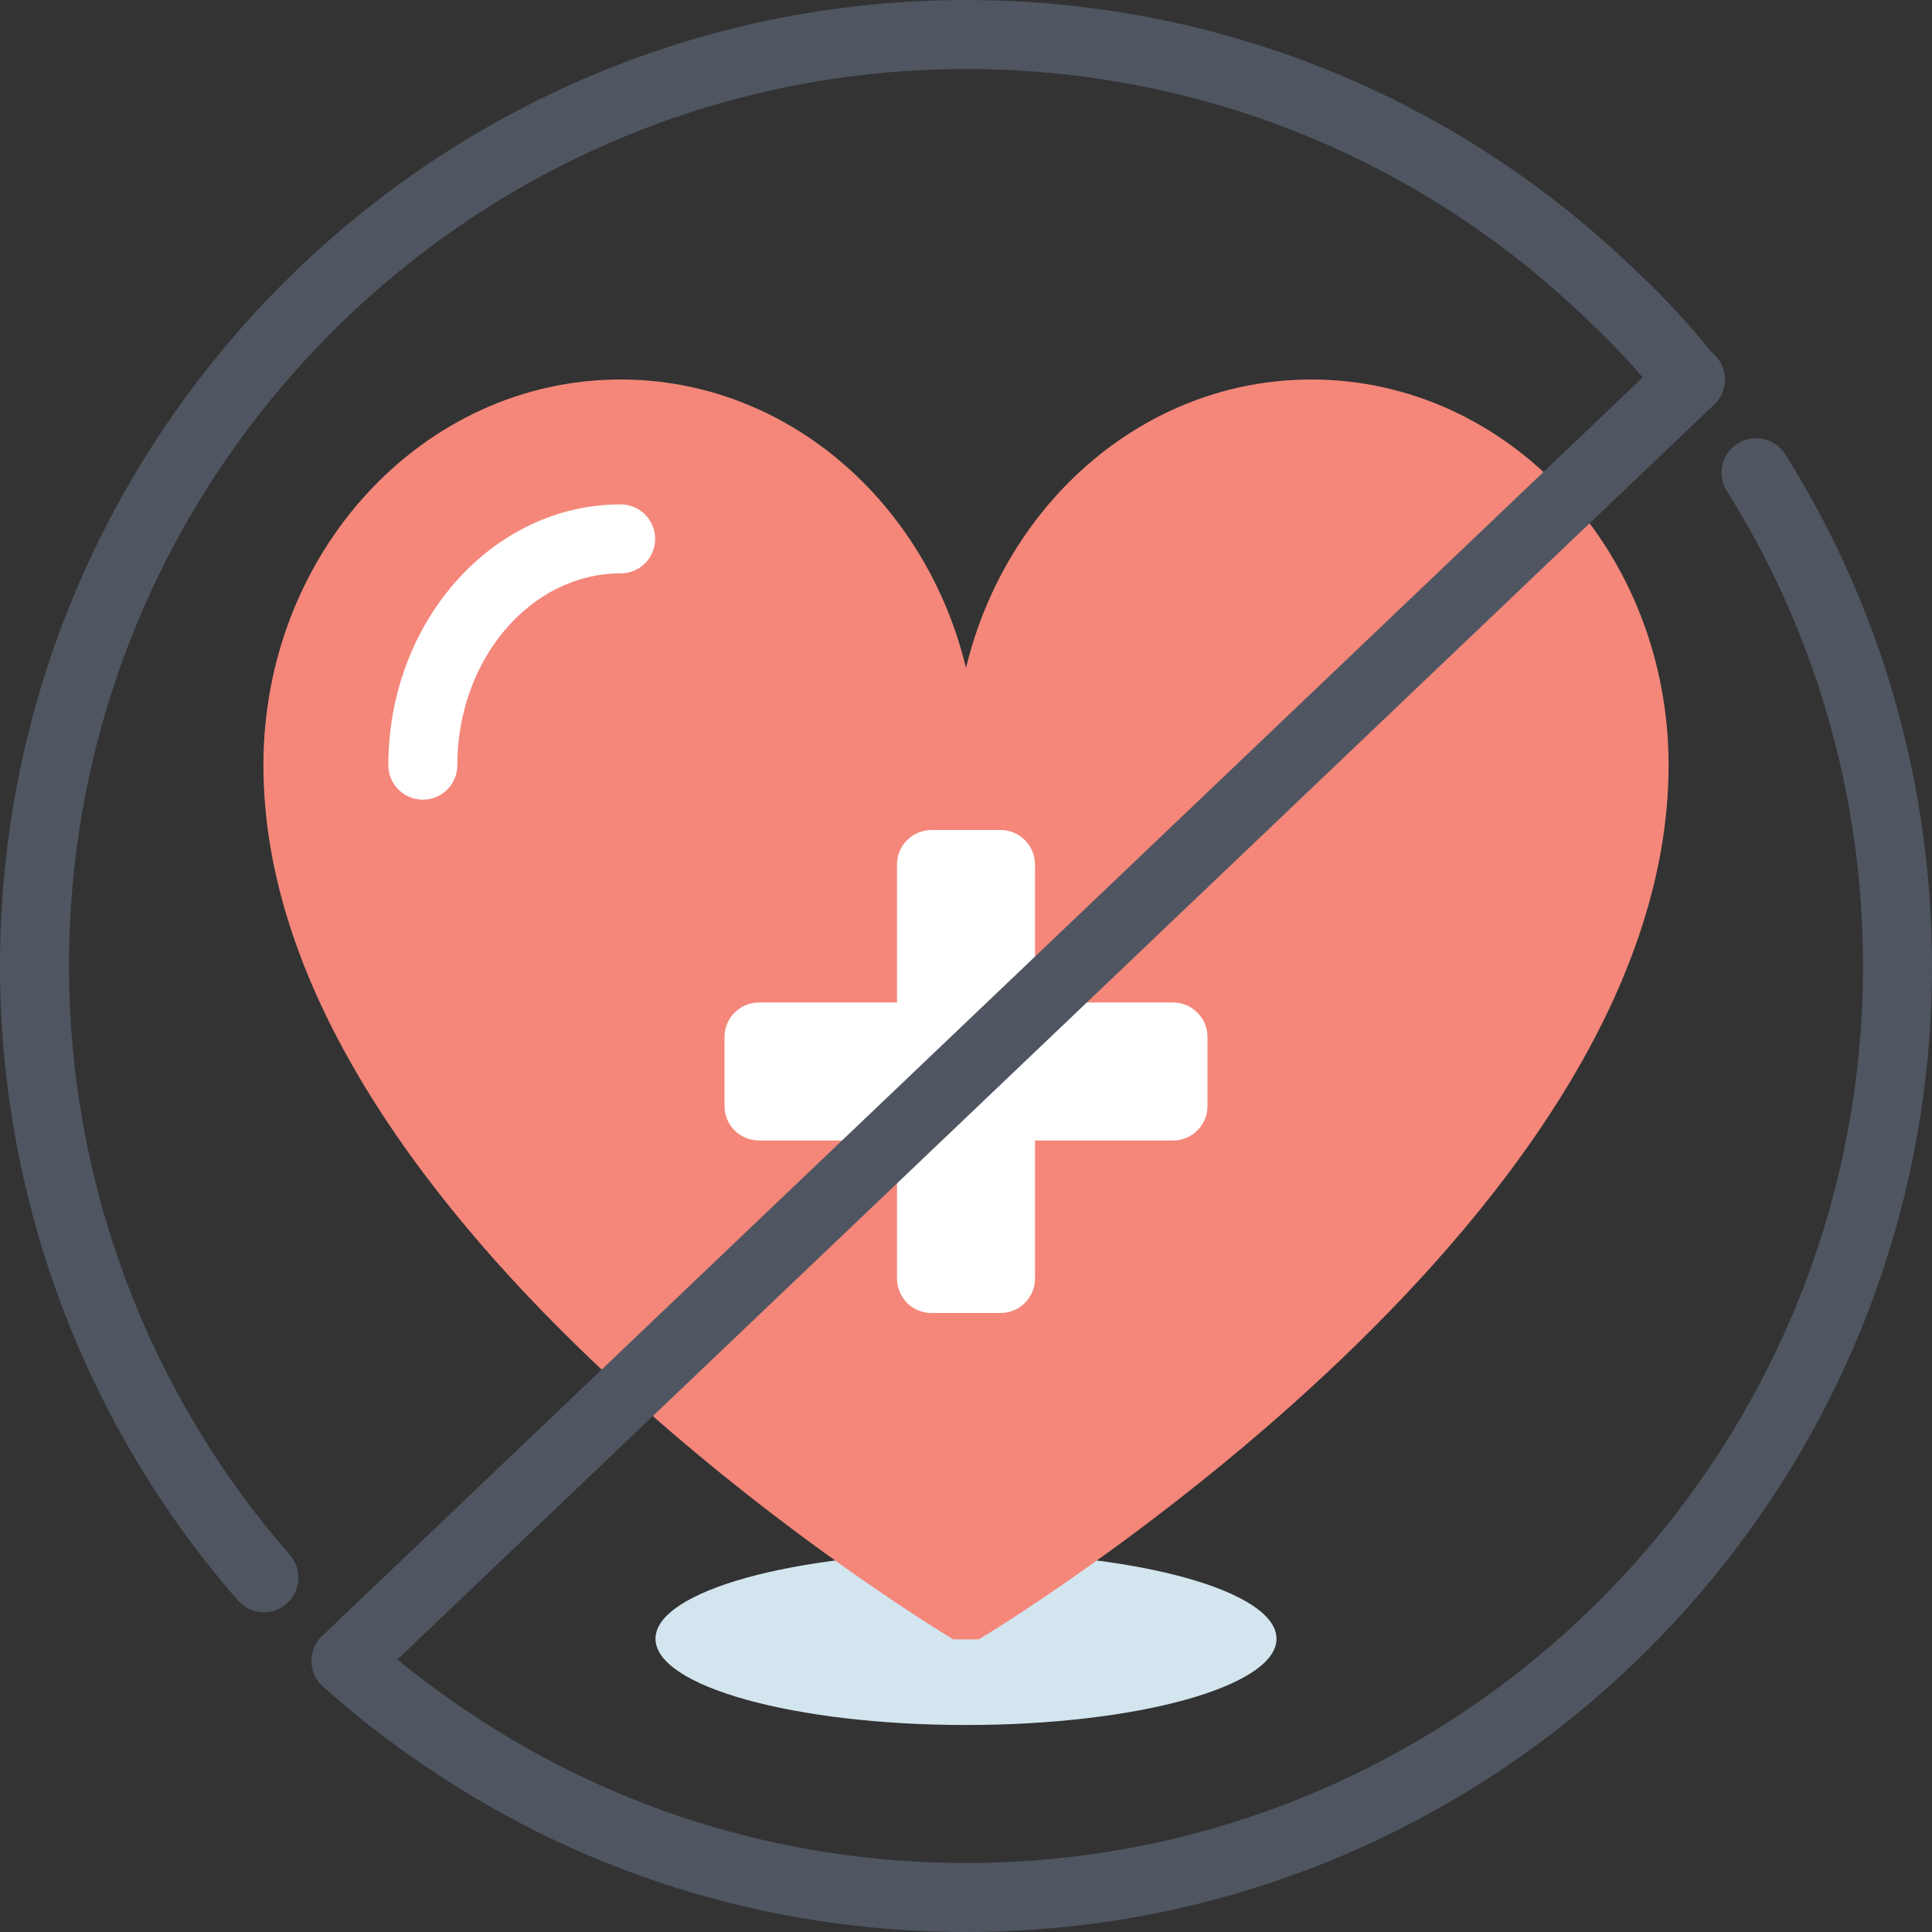 <?xml version="1.0" encoding="UTF-8"?>
<svg width="56px" height="56px" viewBox="0 0 56 56" version="1.1" xmlns="http://www.w3.org/2000/svg" xmlns:xlink="http://www.w3.org/1999/xlink">
    <rect x="0" y="0" width="56" height="56" fill="#333333" stroke="none"/>
    <!-- Generator: Sketch 49.3 (51167) - http://www.bohemiancoding.com/sketch -->
    <title>Icon/ No health insurance</title>
    <desc>Created with Sketch.</desc>
    <defs></defs>
    <g id="Icon/-No-health-insurance" stroke="none" stroke-width="1" fill="none" fill-rule="evenodd">
        <g id="No-health-insurance">
            <path d="M37,47.5 C37,48.881 32.971,50 28,50 C23.029,50 19,48.881 19,47.5 C19,46.119 23.029,45 28,45 C32.971,45 37,46.119 37,47.5" id="Fill-1" fill="#D3E5EF"></path>
            <path d="M28.37,47.518 C28.37,47.518 48.365,35.593 48.365,22.179 C48.365,16.005 43.729,11 38.01,11 C33.194,11 29.159,14.554 28,19.361 C26.841,14.554 22.806,11 17.99,11 C12.27,11 7.635,16.005 7.635,22.179 C7.635,35.593 27.63,47.518 27.63,47.518" id="Fill-3" fill="#F4877A"></path>
            <path d="M12.256,23.179 C11.703,23.179 11.256,22.732 11.256,22.179 C11.256,18.011 14.277,14.62 17.99,14.62 C18.543,14.62 18.99,15.068 18.99,15.62 C18.99,16.173 18.543,16.62 17.99,16.62 C15.38,16.62 13.256,19.114 13.256,22.179 C13.256,22.732 12.809,23.179 12.256,23.179" id="Fill-5" fill="#FFFFFF"></path>
            <path d="M34,29.058 L30,29.058 L30,25.058 C30,24.506 29.553,24.058 29,24.058 L27,24.058 C26.447,24.058 26,24.506 26,25.058 L26,29.058 L22,29.058 C21.447,29.058 21,29.506 21,30.058 L21,32.058 C21,32.611 21.447,33.058 22,33.058 L26,33.058 L26,37.058 C26,37.611 26.447,38.058 27,38.058 L29,38.058 C29.553,38.058 30,37.611 30,37.058 L30,33.058 L34,33.058 C34.553,33.058 35,32.611 35,32.058 L35,30.058 C35,29.506 34.553,29.058 34,29.058" id="Fill-7" fill="#FFFFFF"></path>
            <path d="M10.03,49.14 C9.766,49.14 9.503,49.036 9.306,48.829 C8.926,48.43 8.94,47.797 9.341,47.416 L48.31,10.277 C48.709,9.896 49.343,9.91 49.723,10.311 C50.104,10.71 50.09,11.343 49.689,11.724 L10.719,48.864 C10.526,49.048 10.278,49.14 10.03,49.14" id="Fill-9" fill="#4F5661"></path>
            <path d="M28,56 C22.2,56 16.648,54.246 11.943,50.928 C11.065,50.321 10.194,49.632 9.362,48.884 C8.951,48.515 8.917,47.882 9.286,47.472 C9.657,47.061 10.29,47.029 10.698,47.396 C11.468,48.087 12.271,48.724 13.088,49.288 C17.462,52.372 22.615,54 28,54 C42.337,54 54,42.337 54,28 C54,23.104 52.636,18.344 50.054,14.232 C49.76,13.765 49.9,13.147 50.368,12.854 C50.838,12.56 51.454,12.701 51.747,13.168 C54.529,17.599 56,22.728 56,28 C56,43.439 43.439,56 28,56" id="Fill-11" fill="#4F5661"></path>
            <path d="M7.65,46.73 C7.372,46.73 7.094,46.614 6.897,46.389 C2.449,41.297 0,34.767 0,28 C0,12.56 12.56,0.001 28,0.001 C35.313,0.001 42.226,2.803 47.466,7.894 C48.264,8.639 49.043,9.488 49.764,10.399 C50.107,10.832 50.034,11.46 49.601,11.803 C49.168,12.146 48.538,12.072 48.196,11.64 C47.536,10.806 46.826,10.034 46.086,9.341 C41.209,4.603 34.79,2.001 28,2.001 C13.663,2.001 2,13.664 2,28 C2,34.283 4.274,40.346 8.403,45.072 C8.766,45.489 8.724,46.12 8.308,46.483 C8.119,46.65 7.883,46.73 7.65,46.73" id="Fill-13" fill="#4F5661"></path>
        </g>
    </g>
</svg>